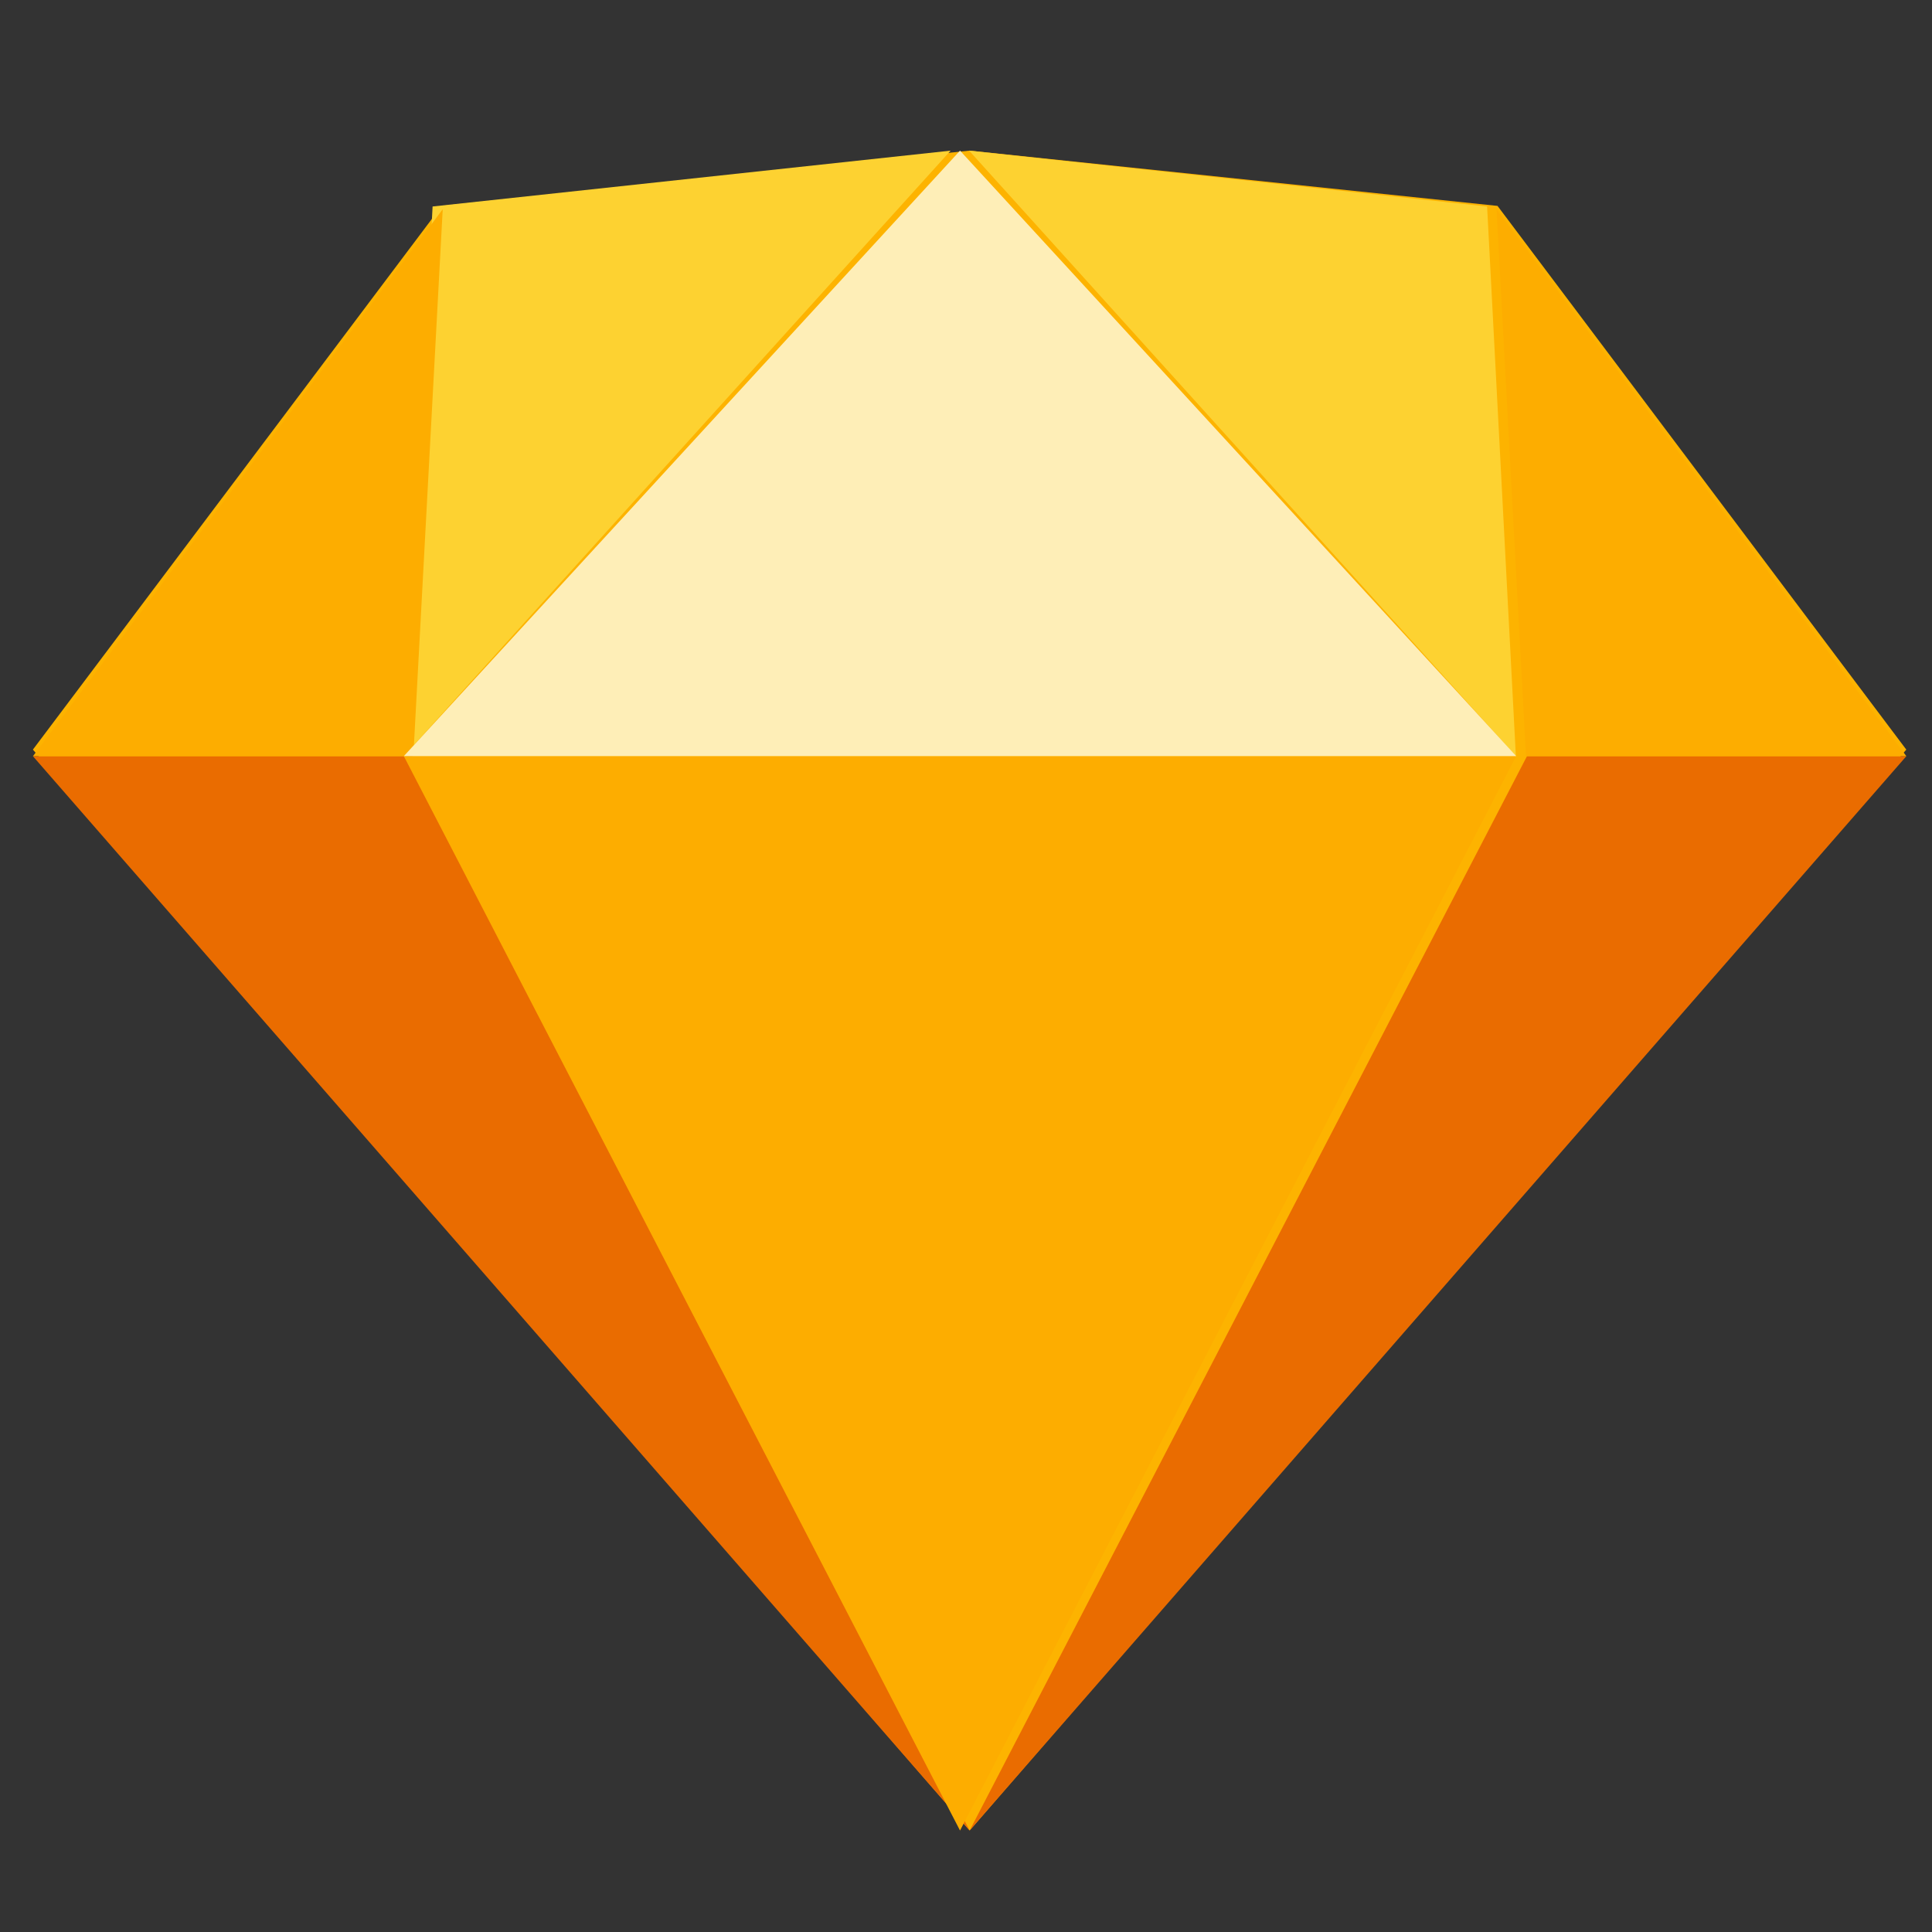 <svg width="33" height="33" viewBox="0 0 33 33" fill="none" xmlns="http://www.w3.org/2000/svg">
<rect x="0" y="0" width="33" height="33" fill="#333333" stroke="none"/>
<g clip-path="url(#clip0_544_35348)">
<path fill-rule="evenodd" clip-rule="evenodd" d="M7.544 3.517L16.561 2.573L25.579 3.517L32.561 12.804L16.562 31.266L0.562 12.804L7.544 3.517Z" fill="#FDB300"/>
<path fill-rule="evenodd" clip-rule="evenodd" d="M7.043 12.916L16.562 31.267L0.562 12.916H7.043Z" fill="#EA6C00"/>
<path fill-rule="evenodd" clip-rule="evenodd" d="M26.082 12.916L16.562 31.267L32.562 12.916H26.082Z" fill="#EA6C00"/>
<path fill-rule="evenodd" clip-rule="evenodd" d="M6.898 12.916H25.897L16.398 31.267L6.898 12.916Z" fill="#FDAD00"/>
<path fill-rule="evenodd" clip-rule="evenodd" d="M16.237 2.573L7.389 3.527L6.898 12.915L16.237 2.573Z" fill="#FDD231"/>
<path fill-rule="evenodd" clip-rule="evenodd" d="M16.553 2.573L25.401 3.527L25.892 12.915L16.553 2.573Z" fill="#FDD231"/>
<path fill-rule="evenodd" clip-rule="evenodd" d="M32.562 12.916L25.562 3.574L26.065 12.916H32.562Z" fill="#FDAD00"/>
<path fill-rule="evenodd" clip-rule="evenodd" d="M0.563 12.916L7.562 3.574L7.06 12.916H0.563Z" fill="#FDAD00"/>
<path fill-rule="evenodd" clip-rule="evenodd" d="M16.398 2.573L6.898 12.915H25.898L16.398 2.573Z" fill="#FEEEB7"/>
</g>
<defs>
<clipPath id="clip0_544_35348">
<rect width="32" height="32" fill="white" transform="translate(0.562 0.92)"/>
</clipPath>
</defs>
</svg>
